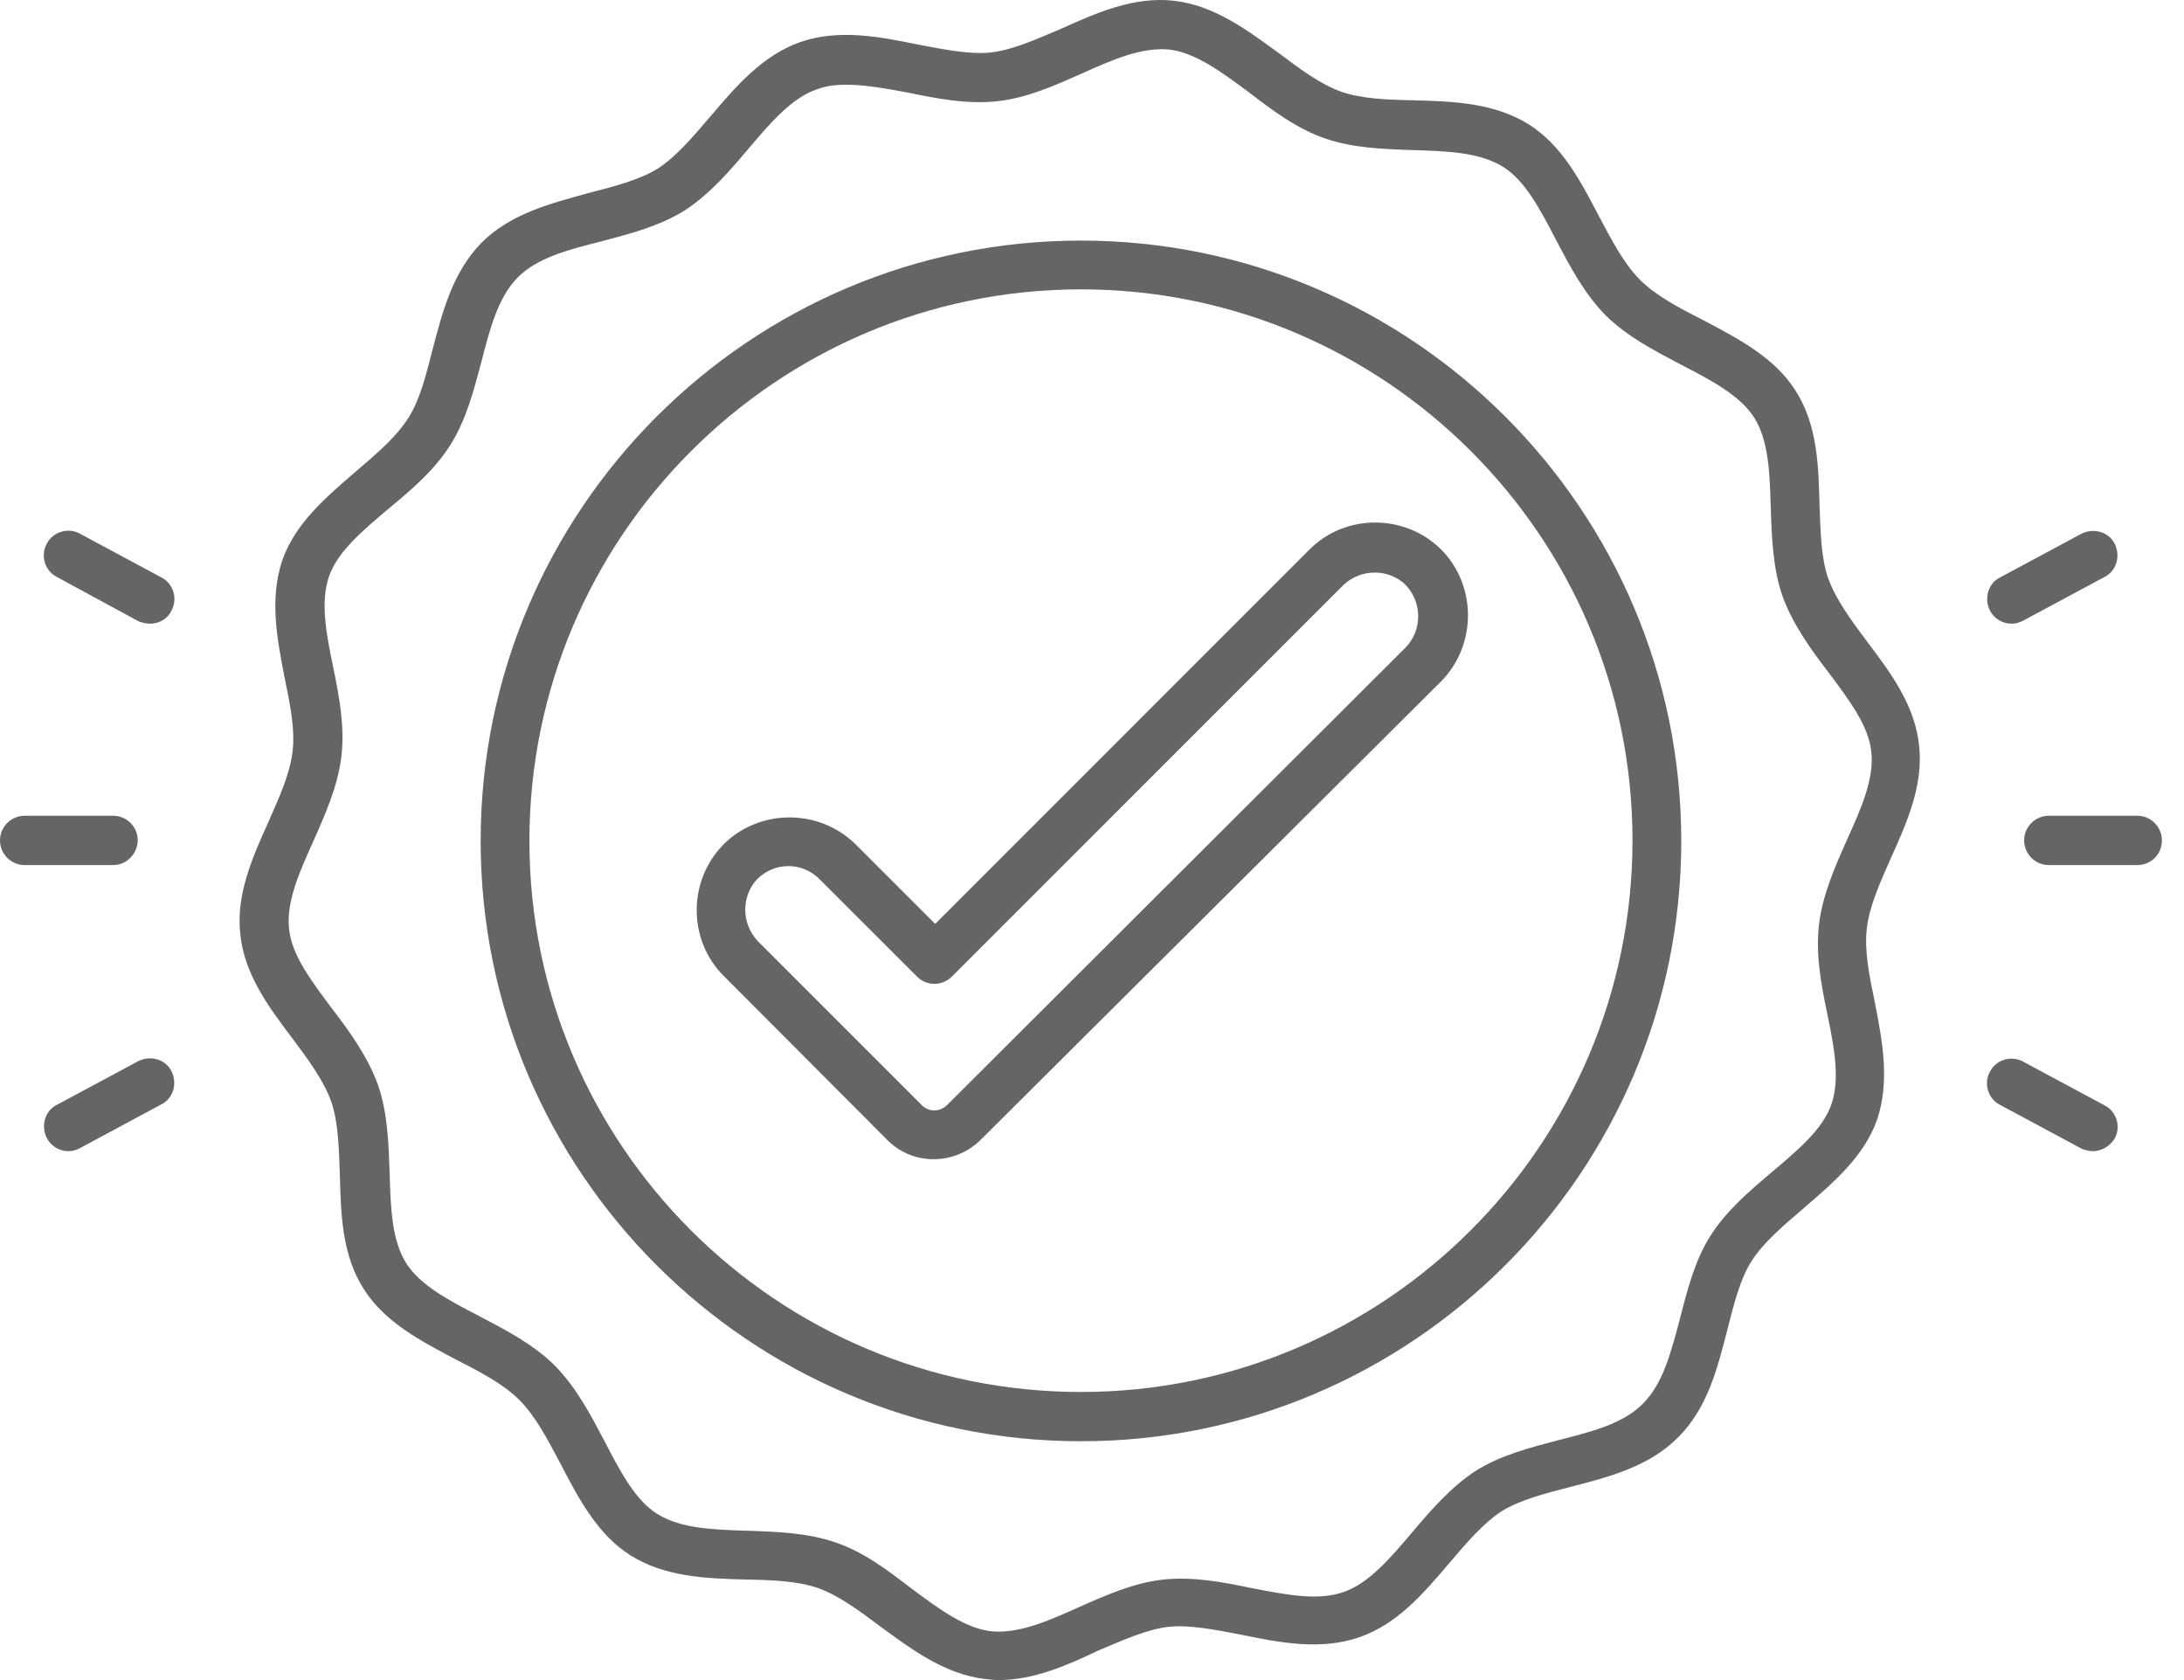 <svg width="52" height="40" viewBox="0 0 52 40" fill="none" xmlns="http://www.w3.org/2000/svg">
<path d="M23.774 40C23.666 40 23.57 39.988 23.463 39.976C22.517 39.868 21.739 39.294 20.985 38.743C20.458 38.348 19.979 37.989 19.476 37.809C18.998 37.642 18.387 37.618 17.753 37.606C16.807 37.582 15.837 37.546 15.011 37.031C14.221 36.529 13.778 35.679 13.347 34.853C13.036 34.266 12.749 33.715 12.366 33.332C11.983 32.949 11.432 32.662 10.845 32.363C10.031 31.932 9.17 31.489 8.667 30.699C8.14 29.885 8.116 28.903 8.092 27.97C8.068 27.323 8.056 26.724 7.889 26.234C7.709 25.731 7.35 25.24 6.955 24.713C6.392 23.971 5.818 23.193 5.722 22.247C5.614 21.302 6.009 20.416 6.392 19.566C6.656 18.968 6.907 18.417 6.967 17.878C7.027 17.352 6.907 16.765 6.776 16.131C6.596 15.209 6.416 14.275 6.716 13.353C7.027 12.456 7.769 11.833 8.475 11.223C8.966 10.804 9.433 10.409 9.72 9.954C9.996 9.523 10.139 8.948 10.295 8.338C10.534 7.428 10.774 6.482 11.468 5.776C12.162 5.082 13.12 4.842 14.03 4.591C14.64 4.435 15.227 4.28 15.658 4.016C16.101 3.729 16.496 3.262 16.915 2.771C17.525 2.053 18.148 1.323 19.057 1C19.967 0.688 20.925 0.868 21.847 1.059C22.481 1.179 23.068 1.299 23.582 1.251C24.109 1.191 24.66 0.94 25.258 0.688C26.108 0.305 26.994 -0.09 27.952 0.018C28.897 0.126 29.675 0.7 30.43 1.251C30.956 1.646 31.435 2.005 31.938 2.185C32.417 2.352 33.027 2.376 33.662 2.388C34.607 2.412 35.577 2.448 36.403 2.963C37.193 3.466 37.636 4.315 38.067 5.141C38.378 5.728 38.665 6.279 39.048 6.662C39.431 7.045 39.982 7.332 40.569 7.631C41.383 8.062 42.245 8.505 42.747 9.295C43.274 10.109 43.298 11.091 43.322 12.025C43.346 12.671 43.358 13.27 43.525 13.76C43.705 14.263 44.064 14.754 44.459 15.281C45.022 16.023 45.596 16.801 45.692 17.747C45.8 18.692 45.405 19.578 45.022 20.428C44.758 21.026 44.507 21.577 44.447 22.116C44.387 22.643 44.507 23.229 44.639 23.864C44.818 24.785 44.998 25.719 44.699 26.641C44.387 27.538 43.645 28.161 42.939 28.771C42.448 29.191 41.981 29.585 41.694 30.04C41.431 30.459 41.287 31.034 41.131 31.645C40.892 32.578 40.653 33.536 39.946 34.23C39.252 34.924 38.306 35.164 37.385 35.403C36.774 35.559 36.187 35.715 35.757 35.978C35.314 36.265 34.919 36.732 34.5 37.223C33.889 37.941 33.267 38.671 32.357 38.983C31.447 39.294 30.489 39.114 29.568 38.923C28.945 38.803 28.347 38.683 27.832 38.731C27.305 38.791 26.755 39.042 26.156 39.294C25.402 39.653 24.612 40 23.774 40ZM20.159 2.017C19.907 2.017 19.68 2.041 19.453 2.125C18.854 2.328 18.351 2.915 17.824 3.537C17.37 4.076 16.891 4.627 16.304 5.01C15.706 5.381 15.023 5.56 14.341 5.74C13.539 5.943 12.785 6.135 12.318 6.614C11.851 7.093 11.66 7.847 11.456 8.637C11.277 9.307 11.097 10.002 10.726 10.588C10.343 11.199 9.792 11.665 9.241 12.12C8.619 12.647 8.032 13.138 7.829 13.736C7.625 14.347 7.769 15.101 7.937 15.903C8.08 16.597 8.212 17.304 8.128 18.01C8.044 18.716 7.745 19.387 7.458 20.033C7.123 20.775 6.811 21.481 6.883 22.116C6.943 22.738 7.41 23.349 7.901 24.007C8.332 24.57 8.763 25.168 9.002 25.839C9.23 26.497 9.253 27.227 9.277 27.934C9.301 28.748 9.325 29.526 9.672 30.076C10.008 30.603 10.69 30.962 11.408 31.333C12.043 31.668 12.701 32.004 13.216 32.518C13.73 33.045 14.066 33.691 14.401 34.326C14.772 35.044 15.131 35.727 15.658 36.05C16.22 36.397 16.998 36.421 17.812 36.445C18.507 36.469 19.225 36.493 19.883 36.72C20.566 36.947 21.14 37.39 21.703 37.821C22.349 38.3 22.972 38.767 23.606 38.839C24.253 38.899 24.947 38.599 25.689 38.264C26.336 37.977 27.006 37.678 27.712 37.606C28.407 37.534 29.113 37.666 29.795 37.809C30.609 37.965 31.363 38.121 31.986 37.905C32.584 37.702 33.087 37.115 33.614 36.493C34.069 35.954 34.547 35.403 35.134 35.02C35.721 34.649 36.415 34.47 37.097 34.29C37.899 34.087 38.653 33.895 39.12 33.416C39.599 32.937 39.791 32.183 40.006 31.369C40.174 30.711 40.353 30.017 40.712 29.442C41.095 28.831 41.646 28.364 42.197 27.898C42.819 27.371 43.406 26.88 43.609 26.282C43.813 25.671 43.669 24.917 43.502 24.115C43.358 23.421 43.226 22.714 43.31 22.008C43.394 21.302 43.693 20.631 43.98 19.985C44.316 19.243 44.627 18.537 44.555 17.902C44.495 17.28 44.028 16.669 43.537 16.011C43.106 15.448 42.675 14.85 42.436 14.179C42.209 13.521 42.185 12.791 42.161 12.084C42.137 11.27 42.113 10.492 41.766 9.942C41.431 9.415 40.748 9.056 40.03 8.685C39.396 8.35 38.737 8.014 38.222 7.5C37.708 6.973 37.373 6.327 37.037 5.692C36.666 4.974 36.307 4.292 35.78 3.968C35.218 3.621 34.44 3.597 33.626 3.573C32.931 3.549 32.213 3.525 31.555 3.298C30.884 3.071 30.298 2.628 29.735 2.197C29.089 1.718 28.466 1.251 27.832 1.179C27.186 1.119 26.491 1.419 25.749 1.754C25.103 2.041 24.432 2.34 23.726 2.412C23.032 2.484 22.325 2.352 21.643 2.209C21.116 2.113 20.614 2.017 20.159 2.017Z" fill="#656565"/>
<path d="M25.737 34.314C17.86 34.314 11.444 27.91 11.444 20.021C11.444 12.144 17.848 5.728 25.737 5.728C33.614 5.728 40.03 12.132 40.03 20.021C40.03 27.91 33.614 34.314 25.737 34.314ZM25.737 6.889C18.495 6.889 12.605 12.779 12.605 20.021C12.605 27.263 18.495 33.141 25.737 33.141C32.979 33.141 38.869 27.251 38.869 20.009C38.869 12.767 32.967 6.889 25.737 6.889Z" fill="#656565"/>
<path d="M22.23 27.599C21.799 27.599 21.404 27.431 21.105 27.12L17.226 23.23C16.376 22.38 16.376 20.967 17.226 20.105C18.076 19.255 19.488 19.243 20.362 20.093L22.266 21.997L31.184 13.078C32.034 12.228 33.446 12.228 34.308 13.078C35.158 13.928 35.17 15.341 34.32 16.215L23.379 27.108C23.068 27.431 22.649 27.599 22.23 27.599ZM18.77 20.62C18.495 20.62 18.244 20.728 18.04 20.919C17.645 21.326 17.645 21.985 18.04 22.404L21.942 26.306C21.942 26.306 21.942 26.306 21.954 26.318C22.026 26.39 22.134 26.438 22.242 26.438C22.361 26.438 22.469 26.39 22.553 26.306L33.47 15.413C33.865 15.006 33.865 14.347 33.47 13.928C33.063 13.533 32.405 13.533 31.986 13.928L22.661 23.253C22.433 23.481 22.062 23.481 21.835 23.253L19.512 20.931C19.309 20.728 19.046 20.62 18.77 20.62Z" fill="#656565"/>
<path d="M3.568 14.849C3.472 14.849 3.376 14.825 3.292 14.789L1.353 13.736C1.066 13.592 0.958 13.221 1.114 12.946C1.257 12.659 1.628 12.551 1.904 12.707L3.843 13.748C4.13 13.892 4.238 14.263 4.082 14.538C3.986 14.742 3.783 14.849 3.568 14.849Z" fill="#656565"/>
<path d="M2.693 20.596H0.587C0.263 20.596 0 20.332 0 20.009C0 19.686 0.263 19.422 0.587 19.422H2.693C3.017 19.422 3.28 19.686 3.28 20.009C3.268 20.344 3.005 20.596 2.693 20.596Z" fill="#656565"/>
<path d="M1.629 27.407C1.425 27.407 1.222 27.299 1.114 27.095C0.97 26.808 1.066 26.449 1.353 26.305L3.293 25.264C3.58 25.12 3.939 25.216 4.083 25.503C4.226 25.791 4.13 26.15 3.843 26.293L1.904 27.335C1.82 27.383 1.724 27.407 1.629 27.407Z" fill="#656565"/>
<path d="M47.895 14.849C47.691 14.849 47.488 14.742 47.38 14.538C47.237 14.251 47.332 13.892 47.62 13.748L49.559 12.707C49.846 12.563 50.205 12.659 50.349 12.946C50.493 13.233 50.397 13.592 50.109 13.736L48.17 14.777C48.075 14.825 47.991 14.849 47.895 14.849Z" fill="#656565"/>
<path d="M50.888 20.596H48.781C48.457 20.596 48.194 20.332 48.194 20.009C48.194 19.686 48.457 19.422 48.781 19.422H50.888C51.211 19.422 51.474 19.686 51.474 20.009C51.474 20.344 51.211 20.596 50.888 20.596Z" fill="#656565"/>
<path d="M49.834 27.407C49.738 27.407 49.642 27.383 49.559 27.347L47.619 26.305C47.332 26.162 47.224 25.791 47.38 25.515C47.523 25.228 47.895 25.12 48.17 25.276L50.109 26.317C50.397 26.461 50.504 26.832 50.349 27.107C50.241 27.287 50.037 27.407 49.834 27.407Z" fill="#656565"/>
</svg>
